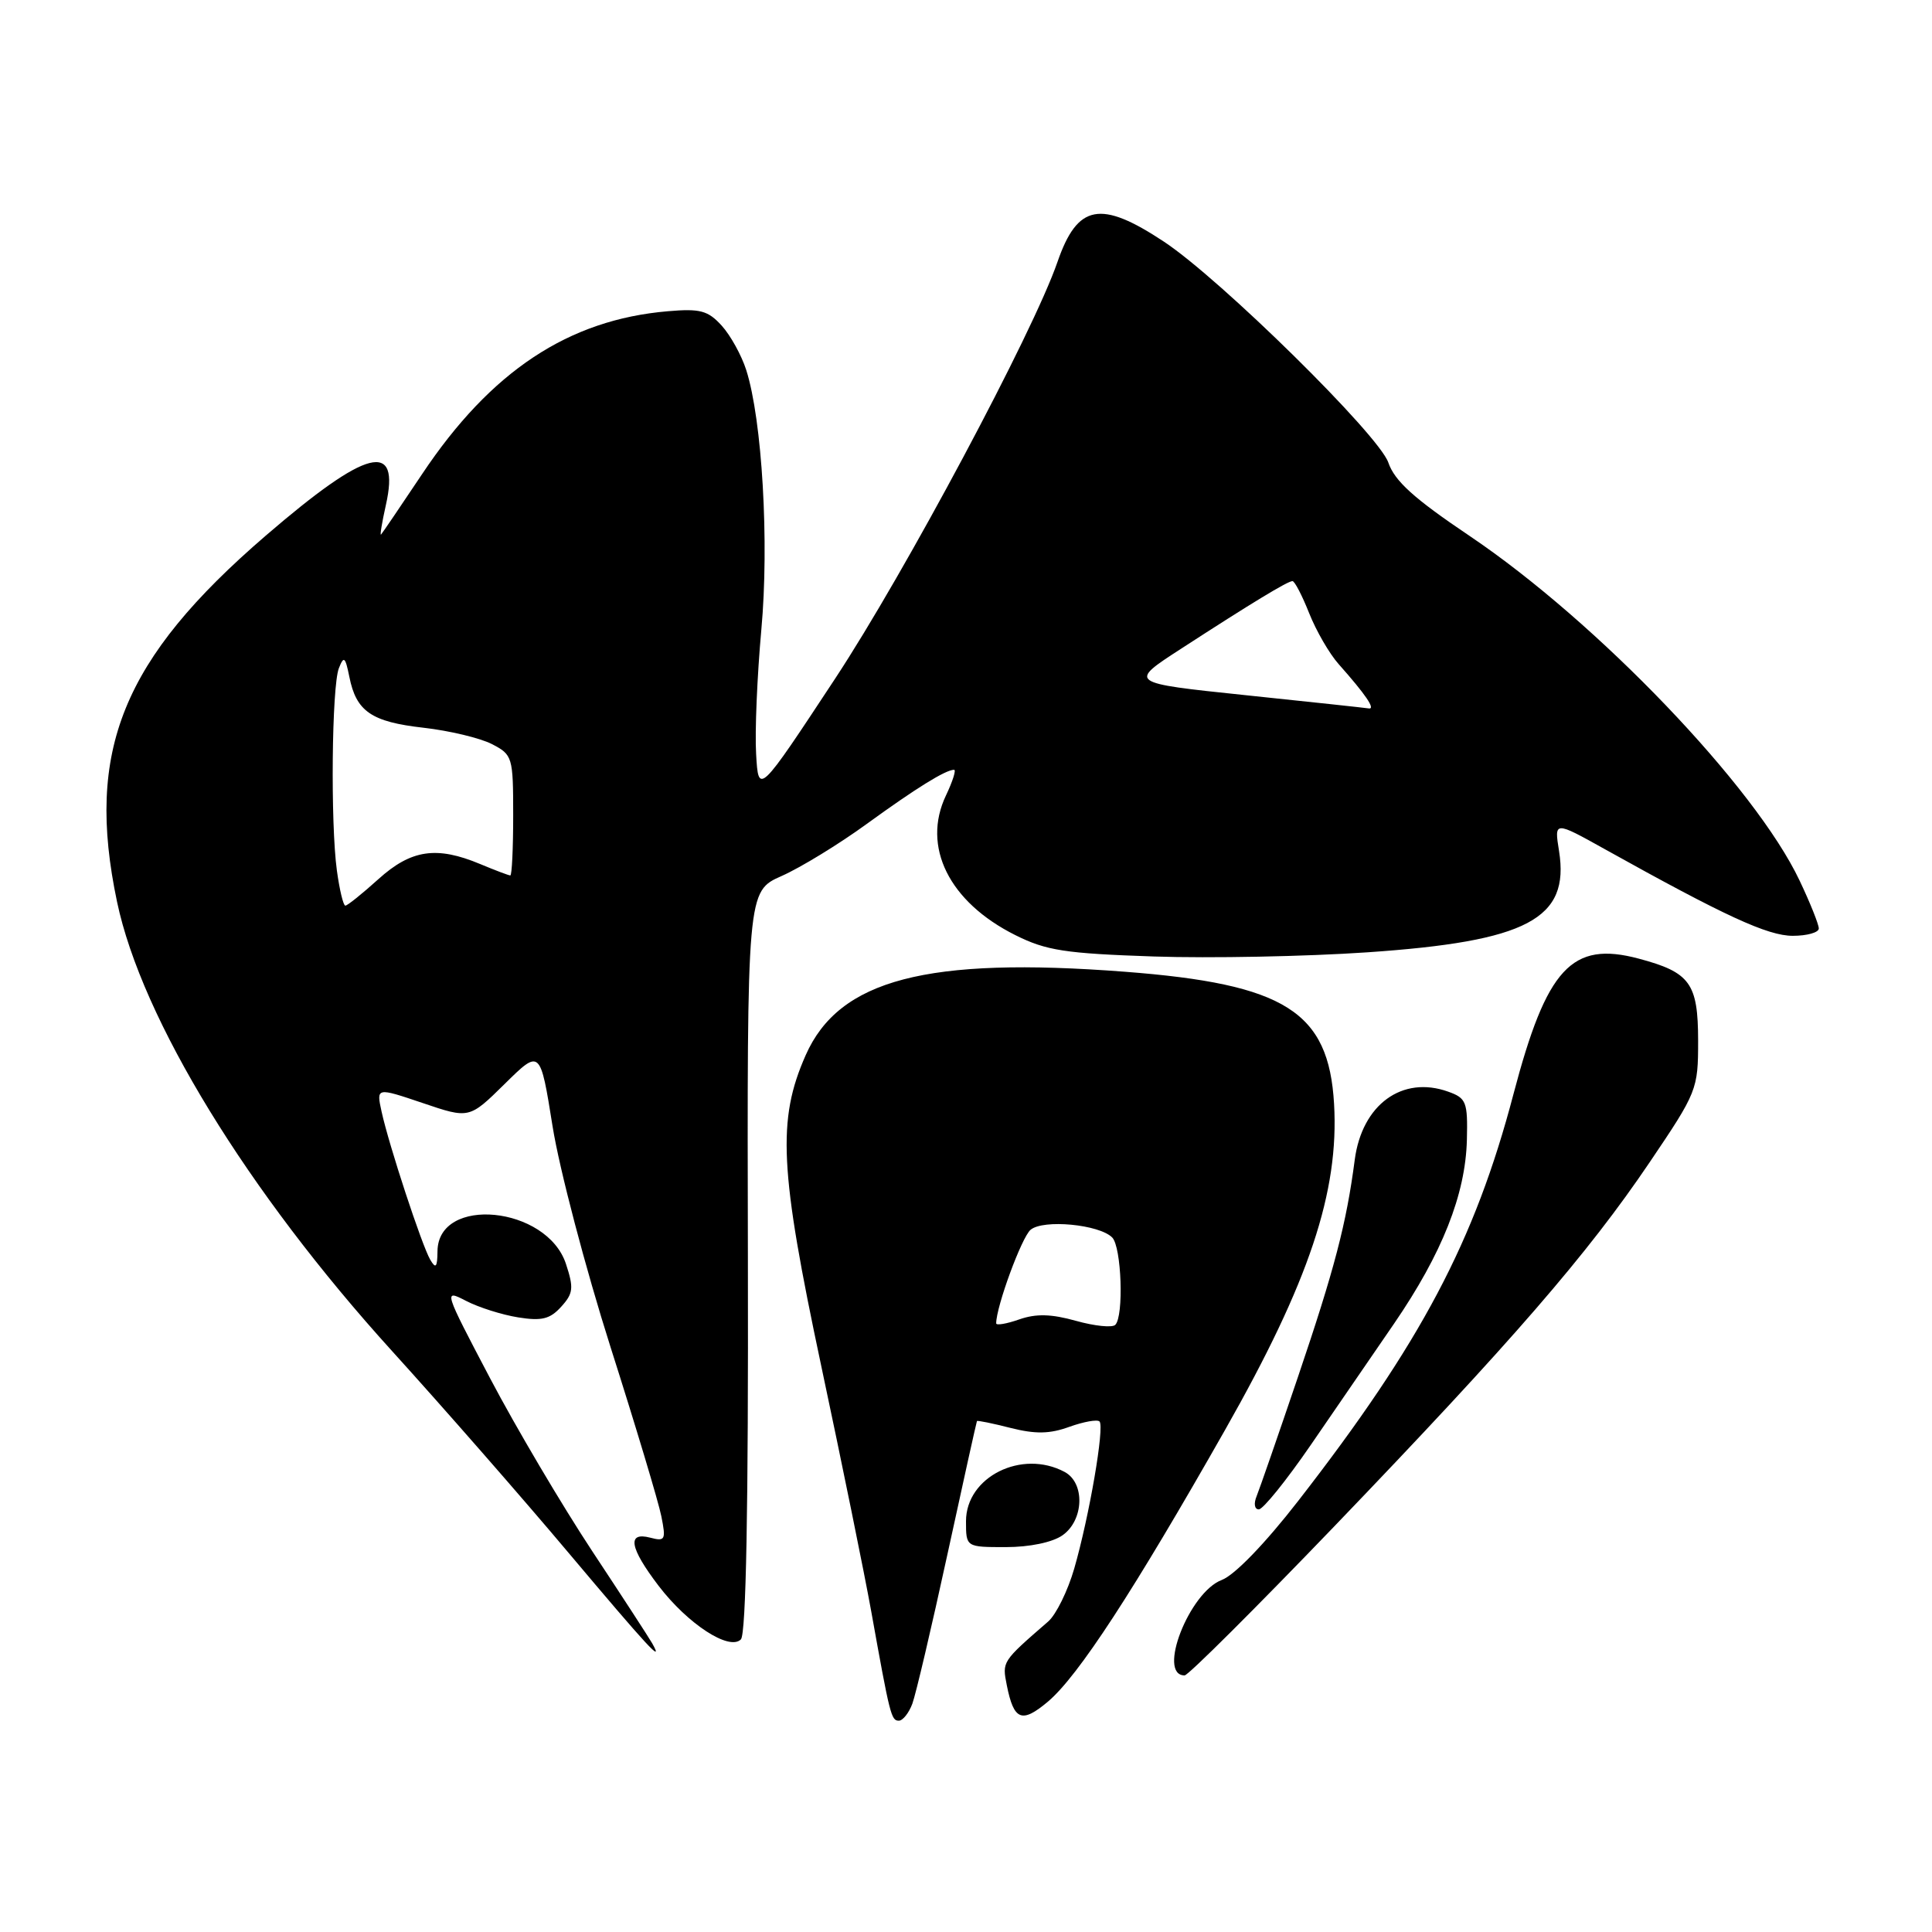 <?xml version="1.0" encoding="UTF-8" standalone="no"?>
<!DOCTYPE svg PUBLIC "-//W3C//DTD SVG 1.1//EN" "http://www.w3.org/Graphics/SVG/1.1/DTD/svg11.dtd" >
<svg xmlns="http://www.w3.org/2000/svg" xmlns:xlink="http://www.w3.org/1999/xlink" version="1.1" viewBox="0 0 256 256">
 <g >
 <path fill="currentColor"
d=" M 120.89 225.75 C 121.35 224.51 123.44 215.62 125.53 206.00 C 127.62 196.38 129.39 188.41 129.45 188.30 C 129.51 188.19 131.52 188.60 133.91 189.21 C 137.21 190.04 139.09 190.01 141.70 189.06 C 143.60 188.38 145.39 188.06 145.69 188.35 C 146.38 189.04 144.34 200.91 142.34 207.85 C 141.49 210.79 139.94 213.94 138.90 214.85 C 132.74 220.20 132.78 220.14 133.41 223.32 C 134.34 227.97 135.39 228.39 138.85 225.48 C 142.86 222.10 150.18 210.87 162.34 189.45 C 173.47 169.84 177.45 157.92 176.77 146.26 C 176.06 134.03 170.29 130.39 149.04 128.76 C 122.81 126.75 111.19 129.79 106.76 139.81 C 102.96 148.40 103.29 154.98 108.82 181.00 C 111.57 193.93 114.55 208.55 115.44 213.50 C 117.92 227.32 118.09 228.00 119.10 228.00 C 119.62 228.00 120.43 226.99 120.89 225.75 Z  M 176.80 202.25 C 200.39 177.69 210.34 166.21 218.58 154.02 C 224.88 144.70 225.01 144.36 225.01 137.90 C 225.00 130.28 223.96 128.84 217.13 127.02 C 208.26 124.66 204.94 128.26 200.54 144.98 C 195.42 164.46 188.29 177.94 172.01 198.89 C 167.62 204.54 163.60 208.70 161.90 209.35 C 157.58 210.97 153.29 222.00 156.97 222.00 C 157.44 222.00 166.36 213.11 176.80 202.25 Z  M 86.42 217.75 C 86.03 217.06 82.45 211.55 78.45 205.50 C 74.46 199.45 68.38 189.17 64.95 182.65 C 58.78 170.92 58.75 170.82 61.75 172.37 C 63.42 173.24 66.53 174.22 68.66 174.56 C 71.77 175.06 72.88 174.79 74.36 173.15 C 75.97 171.38 76.04 170.66 74.99 167.47 C 72.46 159.81 58.05 158.39 57.97 165.79 C 57.95 167.93 57.74 168.17 57.01 166.92 C 55.89 165.00 51.53 151.73 50.56 147.29 C 49.86 144.08 49.86 144.08 56.02 146.16 C 62.18 148.25 62.18 148.25 66.88 143.62 C 71.58 138.99 71.58 138.99 73.22 149.25 C 74.12 154.89 77.58 168.05 80.90 178.50 C 84.23 188.95 87.26 199.03 87.63 200.91 C 88.26 204.04 88.14 204.27 86.16 203.75 C 83.05 202.94 83.42 205.08 87.26 210.12 C 91.13 215.19 96.63 218.77 98.17 217.23 C 98.86 216.54 99.17 199.80 99.10 167.15 C 98.99 118.10 98.99 118.10 103.58 116.07 C 106.10 114.95 111.17 111.85 114.84 109.18 C 121.34 104.46 125.30 102.00 126.42 102.00 C 126.72 102.00 126.24 103.52 125.35 105.39 C 122.11 112.18 125.75 119.52 134.54 123.91 C 138.64 125.96 141.13 126.34 152.89 126.74 C 160.38 126.99 173.09 126.74 181.14 126.19 C 202.39 124.74 208.02 121.77 206.58 112.76 C 205.94 108.78 205.94 108.78 212.72 112.56 C 228.55 121.38 234.23 124.00 237.55 124.00 C 239.45 124.00 241.00 123.56 241.00 123.03 C 241.00 122.49 239.86 119.64 238.46 116.69 C 232.58 104.26 211.67 82.43 194.71 71.00 C 187.35 66.05 184.80 63.74 183.96 61.29 C 182.72 57.65 161.76 37.01 154.24 32.03 C 145.83 26.46 142.77 27.04 140.12 34.71 C 136.90 44.05 119.91 75.88 110.66 89.92 C 100.50 105.34 100.50 105.34 100.19 99.92 C 100.01 96.94 100.33 89.53 100.88 83.45 C 101.94 71.87 100.99 55.64 98.88 49.03 C 98.26 47.09 96.80 44.44 95.63 43.15 C 93.81 41.15 92.78 40.87 88.50 41.24 C 75.32 42.36 65.03 49.18 55.93 62.82 C 53.11 67.04 50.66 70.65 50.49 70.83 C 50.32 71.01 50.61 69.25 51.13 66.92 C 53.07 58.27 48.67 59.39 35.23 70.96 C 16.21 87.34 11.29 99.46 15.51 119.50 C 18.78 135.03 32.79 157.90 51.93 179.00 C 58.67 186.43 69.20 198.46 75.33 205.75 C 85.93 218.34 88.02 220.60 86.42 217.75 Z  M 140.78 203.44 C 143.63 201.45 143.80 196.50 141.07 195.04 C 135.39 192.00 128.00 195.69 128.00 201.57 C 128.00 205.00 128.00 205.00 133.28 205.00 C 136.44 205.00 139.45 204.37 140.78 203.44 Z  M 173.66 191.50 C 176.87 186.83 181.85 179.58 184.72 175.39 C 191.09 166.09 194.19 158.27 194.37 151.04 C 194.49 146.01 194.30 145.51 191.89 144.65 C 185.81 142.47 180.47 146.36 179.51 153.68 C 178.41 162.11 176.84 168.14 171.97 182.50 C 169.36 190.20 166.90 197.29 166.51 198.25 C 166.10 199.24 166.23 200.00 166.80 200.00 C 167.36 200.00 170.44 196.18 173.66 191.50 Z  M 132.00 175.35 C 132.00 173.13 135.38 163.93 136.56 162.95 C 138.25 161.54 145.64 162.24 147.37 163.97 C 148.61 165.21 148.93 174.40 147.78 175.55 C 147.38 175.95 145.04 175.71 142.58 175.02 C 139.29 174.10 137.29 174.05 135.05 174.83 C 133.37 175.42 132.00 175.65 132.00 175.35 Z  M 44.64 115.36 C 43.78 109.08 43.96 90.97 44.90 88.55 C 45.56 86.86 45.75 87.02 46.29 89.68 C 47.20 94.27 49.21 95.65 56.12 96.43 C 59.56 96.82 63.64 97.80 65.19 98.60 C 67.91 100.01 68.00 100.29 68.00 108.03 C 68.00 112.41 67.83 116.00 67.62 116.00 C 67.41 116.00 65.63 115.33 63.65 114.50 C 57.85 112.07 54.48 112.57 50.13 116.50 C 48.00 118.42 46.04 120.00 45.76 120.00 C 45.49 120.00 44.99 117.91 44.64 115.36 Z  M 165.00 92.11 C 149.50 90.49 149.50 90.49 156.50 85.96 C 165.83 79.91 170.62 77.00 171.26 77.00 C 171.55 77.00 172.54 78.91 173.47 81.25 C 174.40 83.59 176.15 86.62 177.38 88.00 C 180.95 92.02 182.31 94.01 181.37 93.87 C 180.89 93.79 173.53 93.00 165.00 92.11 Z "/>
</g>
</svg>